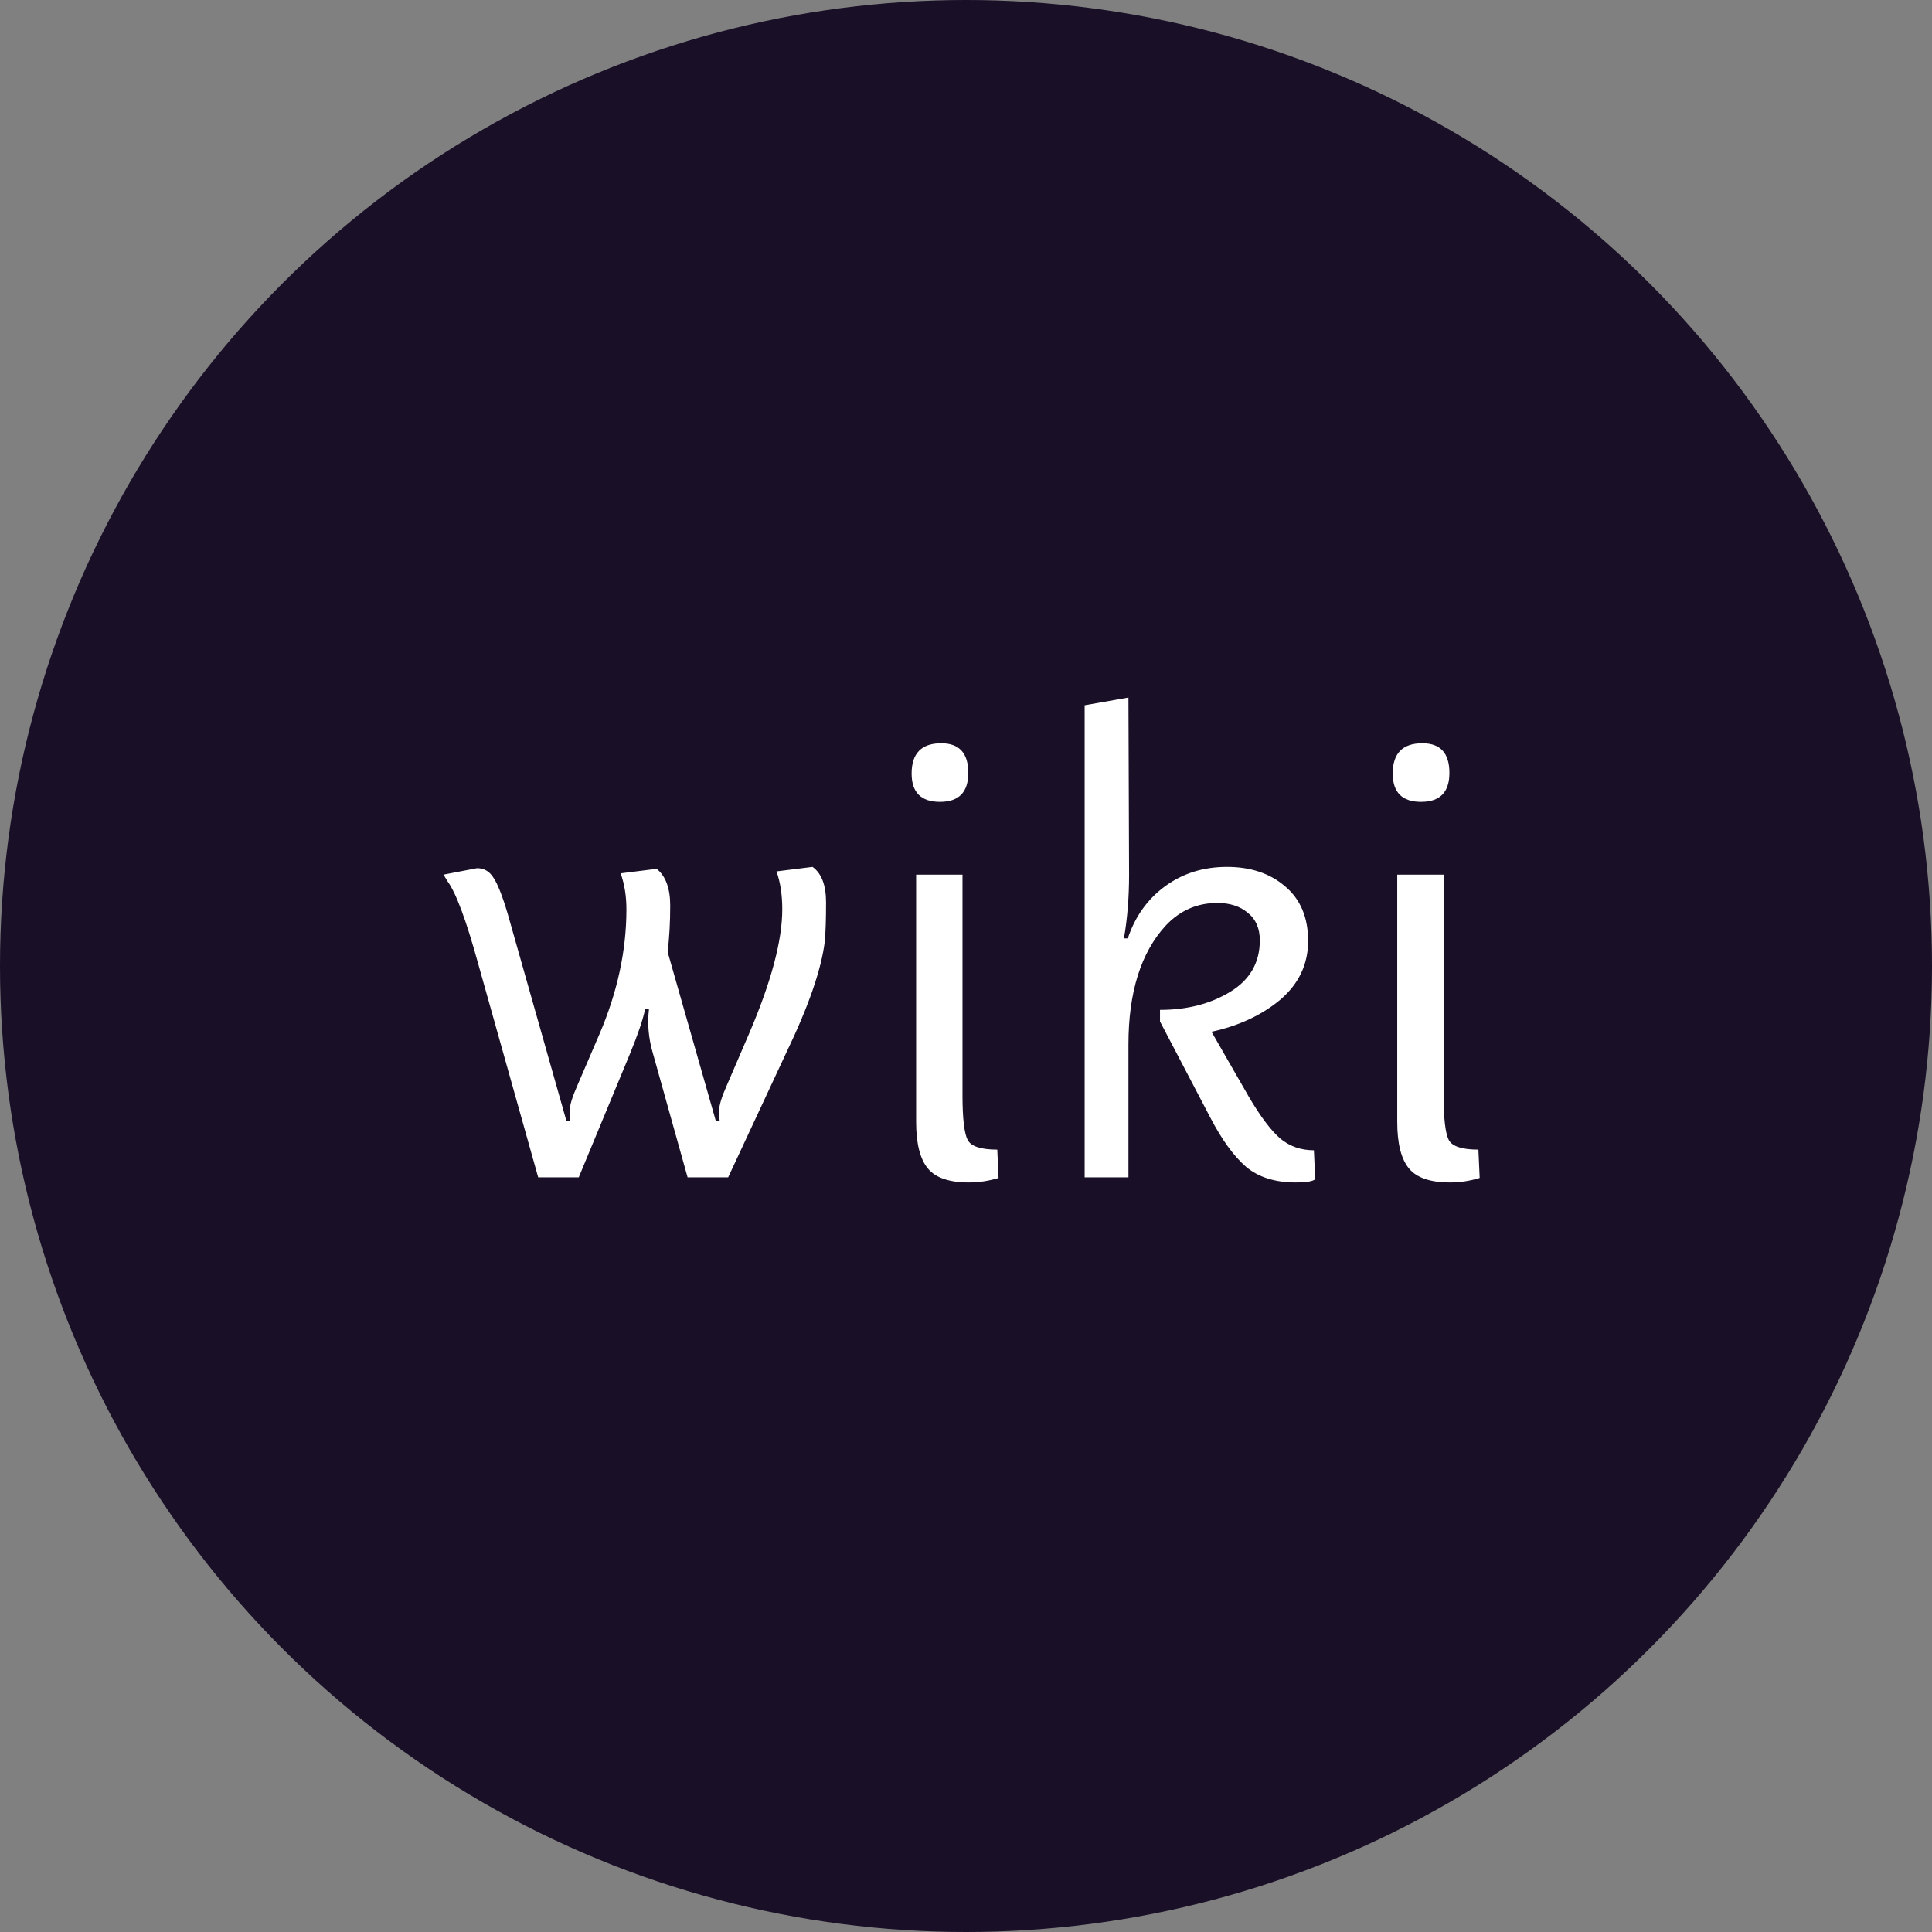<svg width="192" height="192" viewBox="0 0 192 192" fill="none" xmlns="http://www.w3.org/2000/svg">
<rect x="0" y="0" width="192" height="192" fill="#808080" stroke="none"/>
<circle cx="96" cy="96" r="96" fill="#190F27"/>
<path d="M77.74 90.376C77.74 88.925 77.548 87.667 77.164 86.6L80.748 86.152C81.644 86.792 82.092 87.965 82.092 89.672C82.092 91.379 82.05 92.68 81.964 93.576C81.623 96.349 80.343 100.04 78.124 104.648L72.364 117H68.332L64.876 104.648C64.45 103.197 64.322 101.747 64.492 100.296H64.108C63.895 101.32 63.404 102.771 62.636 104.648L57.516 117H53.484L47.532 95.816C46.338 91.464 45.314 88.712 44.46 87.56L44.076 86.92L47.404 86.28C48.087 86.28 48.62 86.579 49.004 87.176C49.431 87.773 49.922 89.011 50.476 90.888L56.3 111.432H56.684C56.642 111.219 56.62 110.856 56.62 110.344C56.62 109.832 56.876 109 57.388 107.848L59.564 102.792C61.356 98.611 62.252 94.472 62.252 90.376C62.252 89.053 62.06 87.859 61.676 86.792L65.26 86.344C66.156 87.069 66.604 88.285 66.604 89.992C66.604 91.656 66.519 93.192 66.348 94.6L71.148 111.432H71.532C71.49 111.219 71.468 110.856 71.468 110.344C71.468 109.832 71.724 109 72.236 107.848L74.412 102.792C76.631 97.629 77.74 93.491 77.74 90.376ZM96.292 117.512C94.33 117.512 92.964 117.043 92.196 116.104C91.428 115.165 91.044 113.629 91.044 111.496V86.92H95.652V108.872C95.652 111.133 95.823 112.605 96.164 113.288C96.506 113.928 97.487 114.248 99.108 114.248L99.236 117.064C98.255 117.363 97.274 117.512 96.292 117.512ZM90.596 76.872C90.596 74.867 91.578 73.864 93.54 73.864C95.332 73.864 96.228 74.845 96.228 76.808C96.228 78.728 95.29 79.688 93.412 79.688C91.535 79.688 90.596 78.749 90.596 76.872ZM107.791 117V70.088L112.143 69.32L112.207 86.92C112.207 89.181 112.037 91.293 111.695 93.256H112.079C112.805 91.08 114.042 89.352 115.791 88.072C117.541 86.792 119.589 86.152 121.935 86.152C124.282 86.152 126.202 86.792 127.695 88.072C129.231 89.352 129.999 91.165 129.999 93.512C129.999 95.816 129.082 97.757 127.247 99.336C125.413 100.872 123.13 101.939 120.399 102.536L124.111 109C125.263 110.963 126.309 112.349 127.247 113.16C128.186 113.928 129.295 114.312 130.575 114.312L130.703 117.192C130.447 117.405 129.807 117.512 128.783 117.512C126.735 117.512 125.093 117 123.855 115.976C122.618 114.909 121.423 113.267 120.271 111.048L115.279 101.512V100.36C117.967 100.36 120.293 99.763 122.255 98.568C124.218 97.373 125.199 95.667 125.199 93.448C125.199 92.253 124.794 91.336 123.983 90.696C123.215 90.056 122.213 89.736 120.975 89.736C118.97 89.736 117.263 90.483 115.855 91.976C113.381 94.664 112.143 98.611 112.143 103.816V117H107.791ZM144.105 117.512C142.142 117.512 140.777 117.043 140.009 116.104C139.241 115.165 138.857 113.629 138.857 111.496V86.92H143.465V108.872C143.465 111.133 143.635 112.605 143.977 113.288C144.318 113.928 145.299 114.248 146.921 114.248L147.049 117.064C146.067 117.363 145.086 117.512 144.105 117.512ZM138.409 76.872C138.409 74.867 139.39 73.864 141.353 73.864C143.145 73.864 144.041 74.845 144.041 76.808C144.041 78.728 143.102 79.688 141.225 79.688C139.347 79.688 138.409 78.749 138.409 76.872Z" fill="white"/>
</svg>
